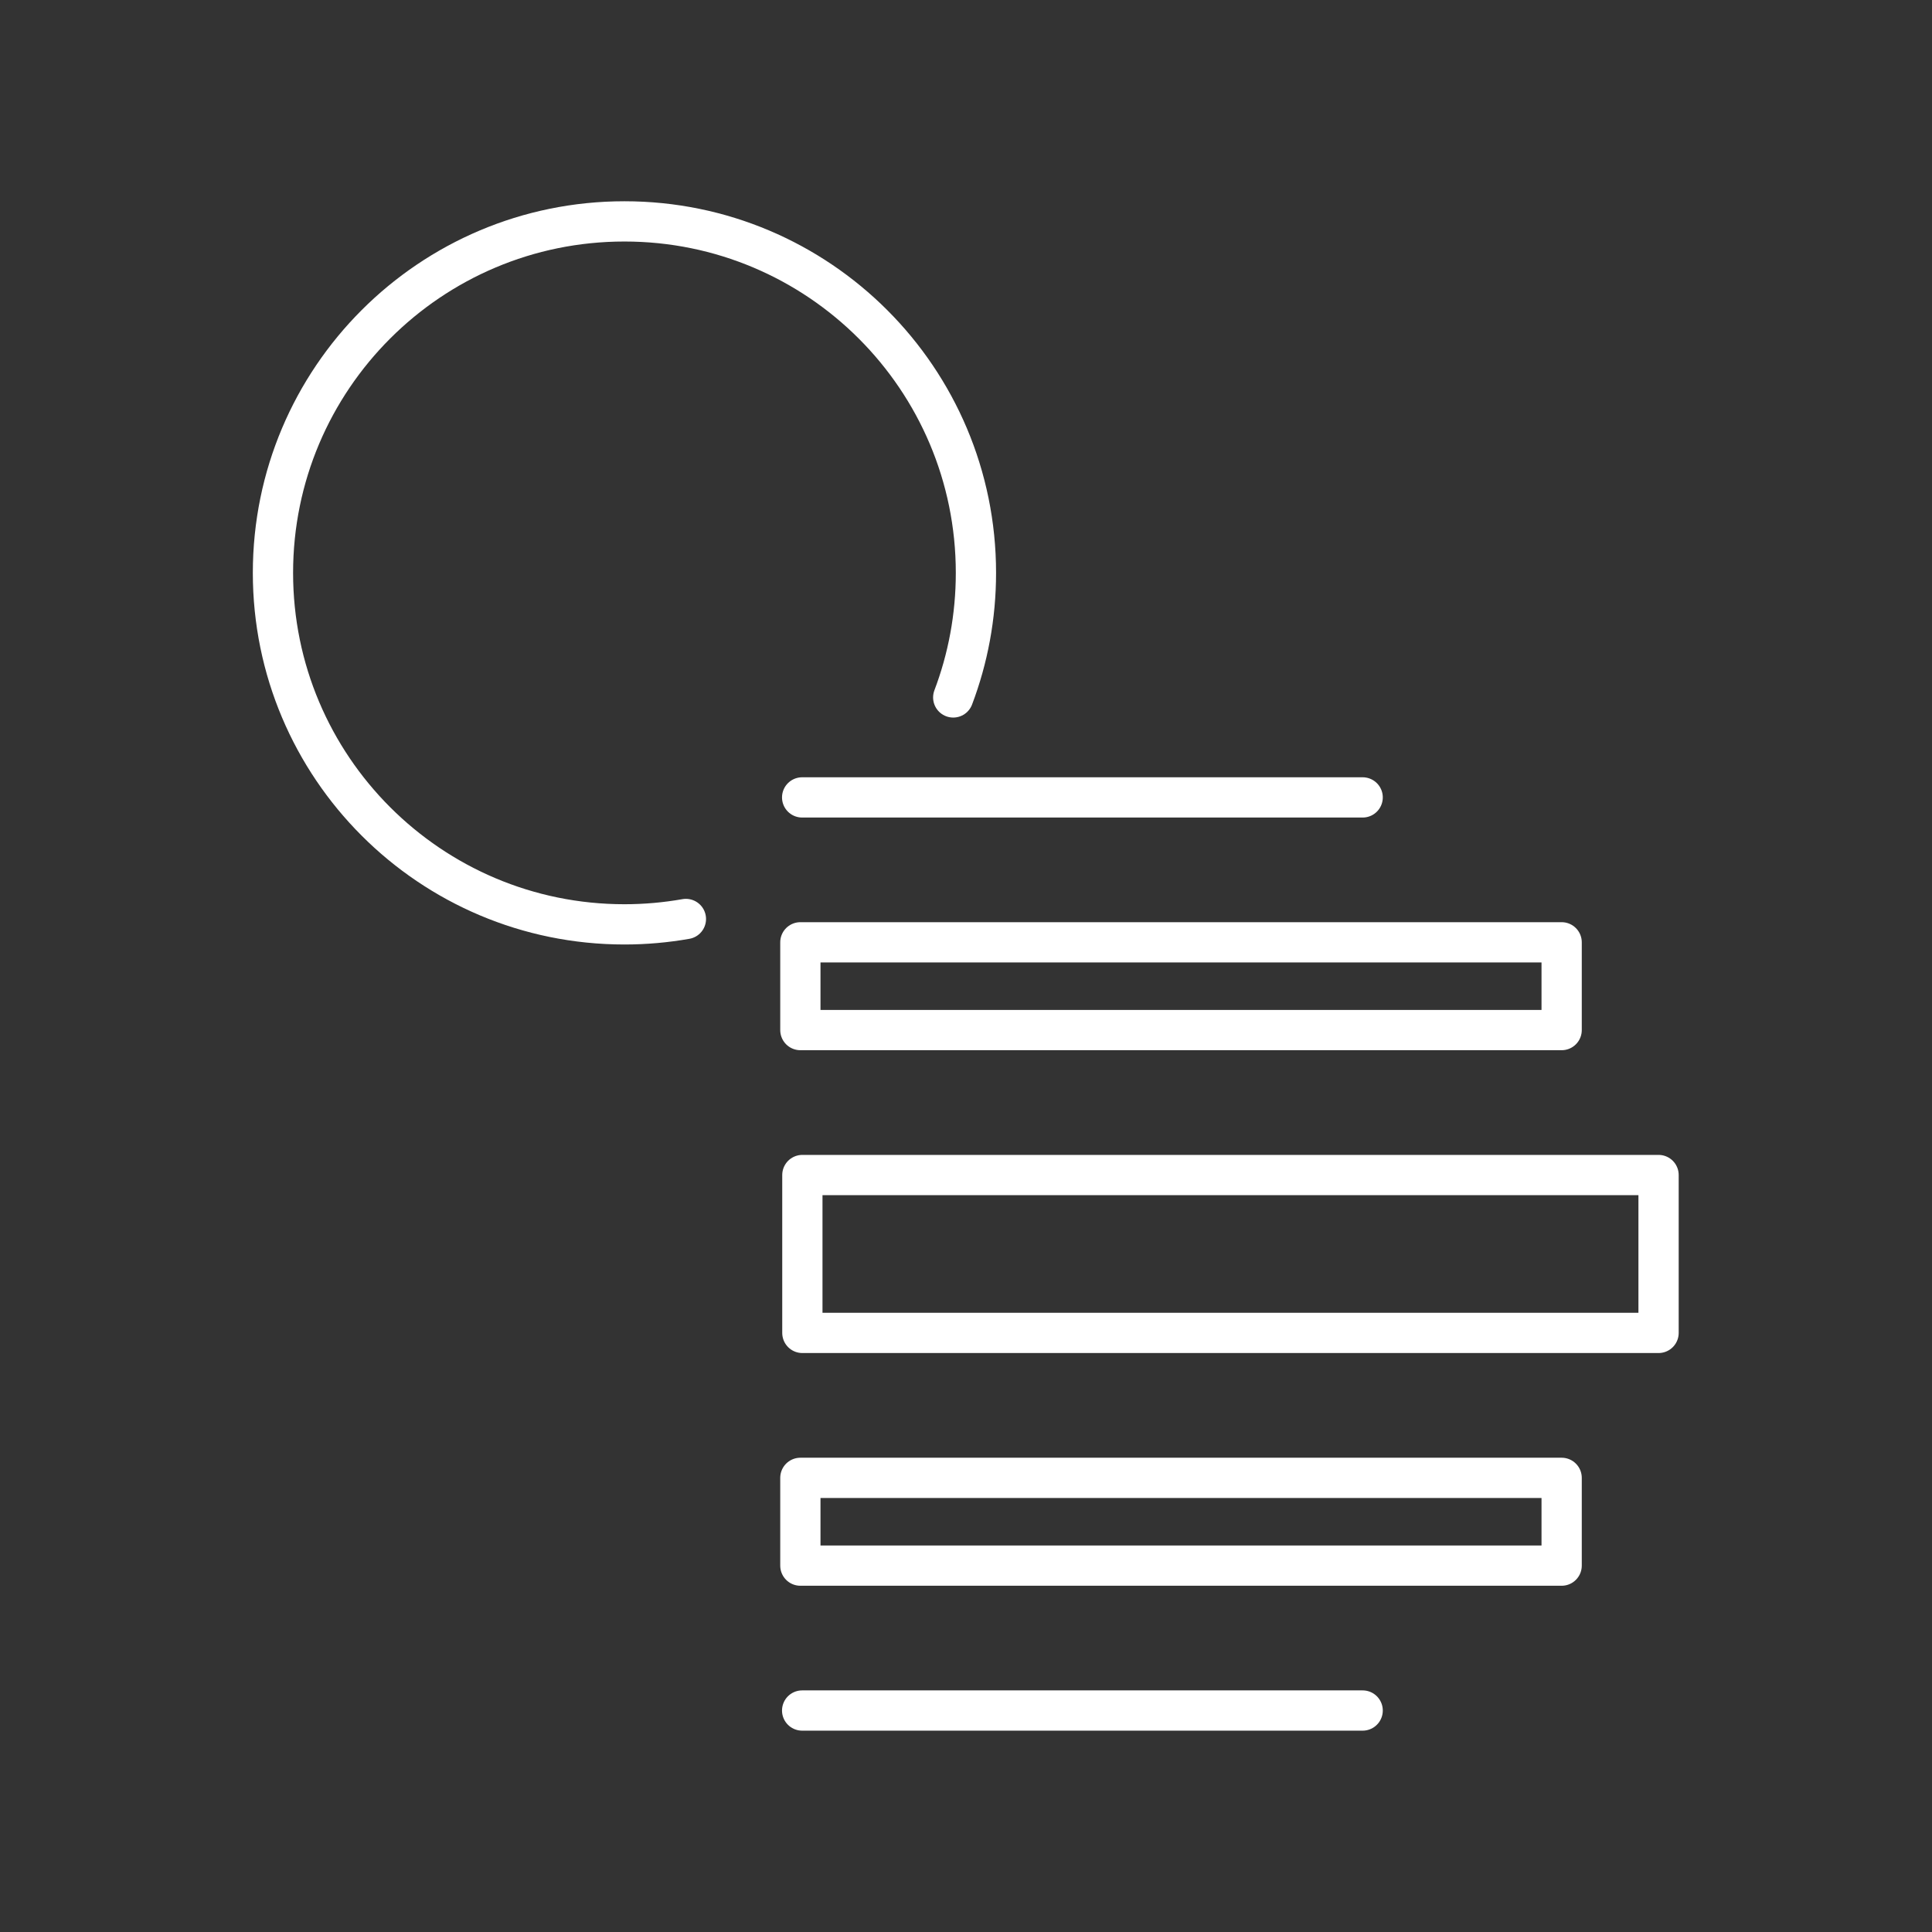 <?xml version="1.0" encoding="UTF-8" standalone="no"?>
<!-- Created with Inkscape (http://www.inkscape.org/) -->

<svg
   width="48"
   height="48"
   viewBox="0 0 48 48"
   version="1.1"
   id="svg5"
   inkscape:version="1.1.1 (3bf5ae0d25, 2021-09-20)"
   sodipodi:docname="dlf_nachrichten.svg"
   xmlns:inkscape="http://www.inkscape.org/namespaces/inkscape"
   xmlns:sodipodi="http://sodipodi.sourceforge.net/DTD/sodipodi-0.dtd"
   xmlns="http://www.w3.org/2000/svg"
   xmlns:svg="http://www.w3.org/2000/svg">
  <rect x="0" y="0" width="48" height="48" fill="#333333" stroke="none"/>
  <sodipodi:namedview
     id="namedview7"
     pagecolor="#505050"
     bordercolor="#eeeeee"
     borderopacity="1"
     inkscape:pageshadow="0"
     inkscape:pageopacity="0"
     inkscape:pagecheckerboard="0"
     inkscape:document-units="px"
     showgrid="false"
     units="px"
     inkscape:zoom="5.9146536"
     inkscape:cx="7.6927582"
     inkscape:cy="19.189628"
     inkscape:window-width="1884"
     inkscape:window-height="1025"
     inkscape:window-x="15"
     inkscape:window-y="34"
     inkscape:window-maximized="1"
     inkscape:current-layer="layer1" />
  <defs
     id="defs2" />
  <g
     inkscape:label="Layer 1"
     inkscape:groupmode="layer"
     id="layer1">
    <g
       id="g3378"
       transform="matrix(1.104,0,0,1.104,-1.642,-2.761)"
       style="stroke-width:0.906">
      <g
         id="g2949"
         style="stroke-width:0.906">
        <path
           style="fill:none;stroke:#ffffff;stroke-width:0.906px;stroke-linecap:round;stroke-linejoin:round;stroke-opacity:1"
           d="M 19.539,20.446 H 32.153"
           id="path888" />
        <path
           style="fill:none;stroke:#ffffff;stroke-width:0.906px;stroke-linecap:round;stroke-linejoin:round;stroke-opacity:1"
           d="M 19.499,25.682 H 36.631 V 23.707 H 19.499 v 1.975"
           id="path890"
           sodipodi:nodetypes="ccccc" />
        <path
           style="fill:none;stroke:#ffffff;stroke-width:0.906px;stroke-linecap:round;stroke-linejoin:round;stroke-opacity:1"
           d="m 38.812,28.944 v 3.553 H 19.544 v -3.553 z"
           id="path892"
           sodipodi:nodetypes="ccccc" />
      </g>
      <path
         id="path1380"
         style="fill-opacity:0;stroke:#ffffff;stroke-width:0.906;stroke-linecap:round;stroke-linejoin:round;paint-order:stroke fill markers;stop-color:#000000"
         d="m 16.923,23.182 c -0.449,0.079 -0.911,0.121 -1.383,0.121 -4.369,0 -7.91,-3.541 -7.91,-7.91 1e-7,-4.369 3.541,-7.91 7.91,-7.91 4.369,2e-7 7.91,3.541 7.91,7.91 0,0.987 -0.181,1.932 -0.511,2.803"
         sodipodi:nodetypes="cssssc" />
      <g
         id="g2957"
         transform="matrix(1,0,0,-1,0,61.441)"
         style="stroke-width:0.906">
        <path
           style="fill:none;stroke:#ffffff;stroke-width:0.906px;stroke-linecap:round;stroke-linejoin:round;stroke-opacity:1"
           d="M 19.539,20.446 H 32.153"
           id="path2951" />
        <path
           style="fill:none;stroke:#ffffff;stroke-width:0.906px;stroke-linecap:round;stroke-linejoin:round;stroke-opacity:1"
           d="M 19.499,25.682 H 36.631 V 23.707 H 19.499 v 1.975"
           id="path2953"
           sodipodi:nodetypes="ccccc" />
      </g>
    </g>
  </g>
</svg>
